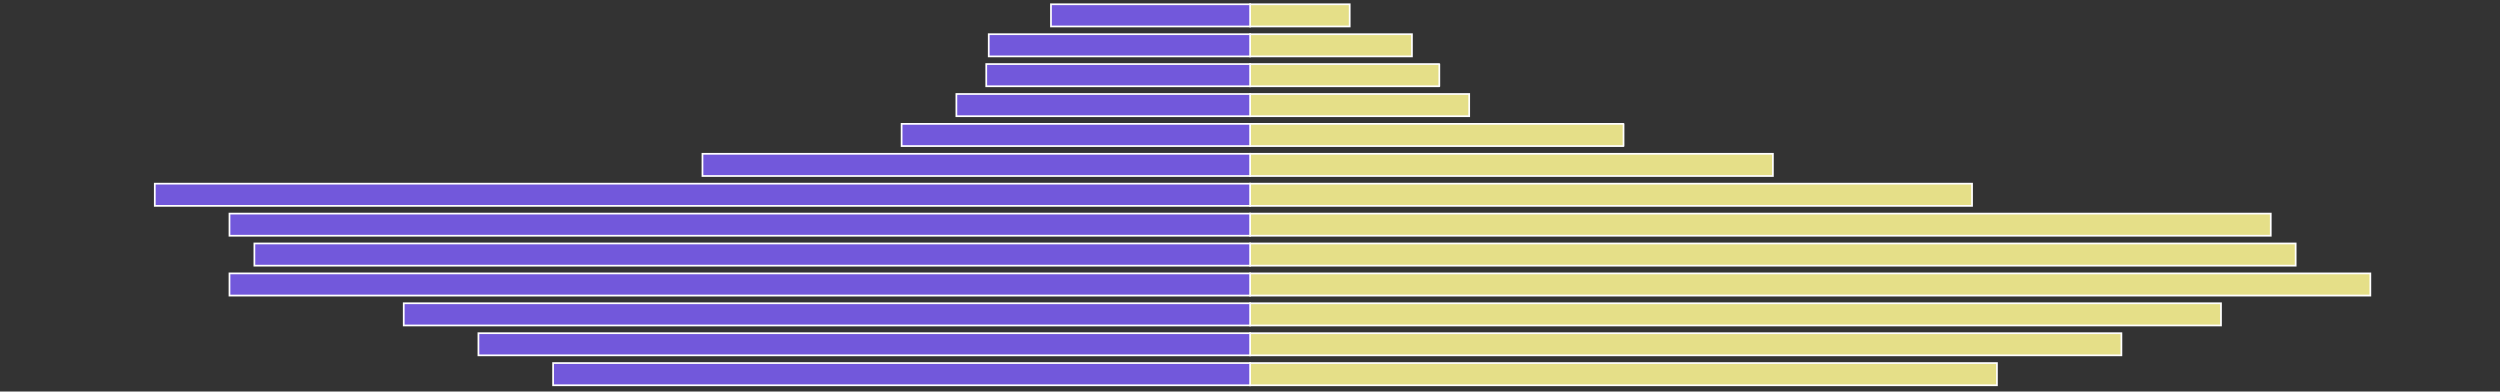 <svg width="1443" height="226" viewBox="0 0 1443 226" fill="none" xmlns="http://www.w3.org/2000/svg">
<rect x="0" y="0" width="1443" height="226" fill="#333333" stroke="none"/>
<mask id="mask0_2_231" style="mask-type:luminance" maskUnits="userSpaceOnUse" x="0" y="0" width="1443" height="226">
<path d="M1442.5 0.25H0.641V225.598H1442.5V0.25Z" fill="white"/>
</mask>
<g mask="url(#mask0_2_231)">
<path d="M721.57 2.476H779.045V15.282H721.57V2.476Z" fill="#E5DF88" stroke="white" stroke-linecap="round"/>
</g>
<mask id="mask1_2_231" style="mask-type:luminance" maskUnits="userSpaceOnUse" x="0" y="0" width="1443" height="226">
<path d="M1442.5 0.25H0.641V225.598H1442.5V0.25Z" fill="white"/>
</mask>
<g mask="url(#mask1_2_231)">
<path d="M721.57 19.733H814.966V32.539H721.57V19.733Z" fill="#E5DF88" stroke="white" stroke-linecap="round"/>
</g>
<mask id="mask2_2_231" style="mask-type:luminance" maskUnits="userSpaceOnUse" x="0" y="0" width="1443" height="226">
<path d="M1442.5 0.25H0.641V225.598H1442.5V0.25Z" fill="white"/>
</mask>
<g mask="url(#mask2_2_231)">
<path d="M721.57 36.991H830.772V49.797H721.57V36.991Z" fill="#E5DF88"/>
<path d="M830.772 36.991H721.57V49.797H830.772M830.772 36.991C830.772 36.991 830.772 36.991 830.772 36.991ZM830.772 36.991V49.797M830.772 49.797C830.772 49.797 830.772 49.797 830.772 49.797Z" stroke="white" stroke-linecap="round"/>
</g>
<mask id="mask3_2_231" style="mask-type:luminance" maskUnits="userSpaceOnUse" x="0" y="0" width="1443" height="226">
<path d="M1442.5 0.25H0.641V225.598H1442.5V0.25Z" fill="white"/>
</mask>
<g mask="url(#mask3_2_231)">
<path d="M721.57 54.248H848.014V67.054H721.57V54.248Z" fill="#E5DF88" stroke="white" stroke-linecap="round"/>
</g>
<mask id="mask4_2_231" style="mask-type:luminance" maskUnits="userSpaceOnUse" x="0" y="0" width="1443" height="226">
<path d="M1442.5 0.25H0.641V225.598H1442.5V0.25Z" fill="white"/>
</mask>
<g mask="url(#mask4_2_231)">
<path d="M721.57 71.506H937.099V84.312H721.57V71.506Z" fill="#E5DF88"/>
<path d="M937.099 71.506H721.57V84.312H937.099M937.099 71.506C937.099 71.506 937.099 71.506 937.099 71.506ZM937.099 71.506V84.312M937.099 84.312C937.099 84.312 937.099 84.312 937.099 84.312Z" stroke="white" stroke-linecap="round"/>
</g>
<mask id="mask5_2_231" style="mask-type:luminance" maskUnits="userSpaceOnUse" x="0" y="0" width="1443" height="226">
<path d="M1442.5 0.25H0.641V225.598H1442.5V0.25Z" fill="white"/>
</mask>
<g mask="url(#mask5_2_231)">
<path d="M721.57 88.763H1023.31V101.569H721.57V88.763Z" fill="#E5DF88" stroke="white" stroke-linecap="round"/>
</g>
<mask id="mask6_2_231" style="mask-type:luminance" maskUnits="userSpaceOnUse" x="0" y="0" width="1443" height="226">
<path d="M1442.5 0.25H0.641V225.598H1442.5V0.25Z" fill="white"/>
</mask>
<g mask="url(#mask6_2_231)">
<path d="M721.57 106.021H1138.26V118.827H721.57V106.021Z" fill="#E5DF88" stroke="white" stroke-linecap="round"/>
</g>
<mask id="mask7_2_231" style="mask-type:luminance" maskUnits="userSpaceOnUse" x="0" y="0" width="1443" height="226">
<path d="M1442.5 0.25H0.641V225.598H1442.5V0.25Z" fill="white"/>
</mask>
<g mask="url(#mask7_2_231)">
<path d="M721.57 123.279H1310.68V136.085H721.57V123.279Z" fill="#E5DF88" stroke="white" stroke-linecap="round"/>
</g>
<mask id="mask8_2_231" style="mask-type:luminance" maskUnits="userSpaceOnUse" x="0" y="0" width="1443" height="226">
<path d="M1442.5 0.25H0.641V225.598H1442.5V0.25Z" fill="white"/>
</mask>
<g mask="url(#mask8_2_231)">
<path d="M721.57 140.536H1325.05V153.342H721.57V140.536Z" fill="#E5DF88" stroke="white" stroke-linecap="round"/>
</g>
<mask id="mask9_2_231" style="mask-type:luminance" maskUnits="userSpaceOnUse" x="0" y="0" width="1443" height="226">
<path d="M1442.5 0.25H0.641V225.598H1442.5V0.25Z" fill="white"/>
</mask>
<g mask="url(#mask9_2_231)">
<path d="M721.57 157.794H1368.16V170.6H721.57V157.794Z" fill="#E5DF88" stroke="white" stroke-linecap="round"/>
</g>
<mask id="mask10_2_231" style="mask-type:luminance" maskUnits="userSpaceOnUse" x="0" y="0" width="1443" height="226">
<path d="M1442.5 0.25H0.641V225.598H1442.5V0.25Z" fill="white"/>
</mask>
<g mask="url(#mask10_2_231)">
<path d="M721.57 175.051H1281.95V187.857H721.57V175.051Z" fill="#E5DF88" stroke="white" stroke-linecap="round"/>
</g>
<mask id="mask11_2_231" style="mask-type:luminance" maskUnits="userSpaceOnUse" x="0" y="0" width="1443" height="226">
<path d="M1442.5 0.25H0.641V225.598H1442.5V0.25Z" fill="white"/>
</mask>
<g mask="url(#mask11_2_231)">
<path d="M721.57 192.309H1224.47V205.115H721.57V192.309Z" fill="#E5DF88" stroke="white" stroke-linecap="round"/>
</g>
<mask id="mask12_2_231" style="mask-type:luminance" maskUnits="userSpaceOnUse" x="0" y="0" width="1443" height="226">
<path d="M1442.5 0.25H0.641V225.598H1442.5V0.25Z" fill="white"/>
</mask>
<g mask="url(#mask12_2_231)">
<path d="M721.57 209.566H1152.63V222.372H721.57V209.566Z" fill="#E5DF88"/>
<path d="M1152.63 222.372V209.566H721.57V222.372H1152.63ZM1152.63 222.372C1152.63 222.372 1152.63 222.372 1152.63 222.372Z" stroke="white" stroke-linecap="round"/>
</g>
<mask id="mask13_2_231" style="mask-type:luminance" maskUnits="userSpaceOnUse" x="0" y="0" width="1443" height="226">
<path d="M1442.5 0.25H0.641V225.598H1442.5V0.25Z" fill="white"/>
</mask>
<g mask="url(#mask13_2_231)">
<path d="M721.57 2.476H606.622V15.282H721.57V2.476Z" fill="#7258DB" stroke="white" stroke-linecap="round"/>
</g>
<mask id="mask14_2_231" style="mask-type:luminance" maskUnits="userSpaceOnUse" x="0" y="0" width="1443" height="226">
<path d="M1442.5 0.25H0.641V225.598H1442.5V0.25Z" fill="white"/>
</mask>
<g mask="url(#mask14_2_231)">
<path d="M721.57 19.733H570.7V32.539H721.57V19.733Z" fill="#7258DB" stroke="white" stroke-linecap="round"/>
</g>
<mask id="mask15_2_231" style="mask-type:luminance" maskUnits="userSpaceOnUse" x="0" y="0" width="1443" height="226">
<path d="M1442.5 0.25H0.641V225.598H1442.5V0.25Z" fill="white"/>
</mask>
<g mask="url(#mask15_2_231)">
<path d="M721.57 36.991H569.263V49.797H721.57V36.991Z" fill="#7258DB" stroke="white" stroke-linecap="round"/>
</g>
<mask id="mask16_2_231" style="mask-type:luminance" maskUnits="userSpaceOnUse" x="0" y="0" width="1443" height="226">
<path d="M1442.5 0.25H0.641V225.598H1442.5V0.25Z" fill="white"/>
</mask>
<g mask="url(#mask16_2_231)">
<path d="M721.57 54.248H552.021V67.054H721.57V54.248Z" fill="#7258DB" stroke="white" stroke-linecap="round"/>
</g>
<mask id="mask17_2_231" style="mask-type:luminance" maskUnits="userSpaceOnUse" x="0" y="0" width="1443" height="226">
<path d="M1442.5 0.25H0.641V225.598H1442.5V0.25Z" fill="white"/>
</mask>
<g mask="url(#mask17_2_231)">
<path d="M721.57 71.506H520.41V84.312H721.57V71.506Z" fill="#7258DB" stroke="white" stroke-linecap="round"/>
</g>
<mask id="mask18_2_231" style="mask-type:luminance" maskUnits="userSpaceOnUse" x="0" y="0" width="1443" height="226">
<path d="M1442.5 0.25H0.641V225.598H1442.5V0.25Z" fill="white"/>
</mask>
<g mask="url(#mask18_2_231)">
<path d="M721.57 88.763H405.461V101.569H721.57V88.763Z" fill="#7258DB" stroke="white" stroke-linecap="round"/>
</g>
<mask id="mask19_2_231" style="mask-type:luminance" maskUnits="userSpaceOnUse" x="0" y="0" width="1443" height="226">
<path d="M1442.5 0.25H0.641V225.598H1442.5V0.25Z" fill="white"/>
</mask>
<g mask="url(#mask19_2_231)">
<path d="M721.57 106.021H89.352V118.827H721.57V106.021Z" fill="#7258DB" stroke="white" stroke-linecap="round"/>
</g>
<mask id="mask20_2_231" style="mask-type:luminance" maskUnits="userSpaceOnUse" x="0" y="0" width="1443" height="226">
<path d="M1442.5 0.25H0.641V225.598H1442.5V0.25Z" fill="white"/>
</mask>
<g mask="url(#mask20_2_231)">
<path d="M721.57 123.279H132.458V136.085H721.57V123.279Z" fill="#7258DB" stroke="white" stroke-linecap="round"/>
</g>
<mask id="mask21_2_231" style="mask-type:luminance" maskUnits="userSpaceOnUse" x="0" y="0" width="1443" height="226">
<path d="M1442.5 0.25H0.641V225.598H1442.5V0.25Z" fill="white"/>
</mask>
<g mask="url(#mask21_2_231)">
<path d="M721.57 140.536H146.827V153.342H721.57V140.536Z" fill="#7258DB" stroke="white" stroke-linecap="round"/>
</g>
<mask id="mask22_2_231" style="mask-type:luminance" maskUnits="userSpaceOnUse" x="0" y="0" width="1443" height="226">
<path d="M1442.5 0.25H0.641V225.598H1442.5V0.25Z" fill="white"/>
</mask>
<g mask="url(#mask22_2_231)">
<path d="M721.57 157.794H132.458V170.6H721.57V157.794Z" fill="#7258DB" stroke="white" stroke-linecap="round"/>
</g>
<mask id="mask23_2_231" style="mask-type:luminance" maskUnits="userSpaceOnUse" x="0" y="0" width="1443" height="226">
<path d="M1442.5 0.25H0.641V225.598H1442.5V0.25Z" fill="white"/>
</mask>
<g mask="url(#mask23_2_231)">
<path d="M721.57 175.051H233.038V187.857H721.57V175.051Z" fill="#7258DB" stroke="white" stroke-linecap="round"/>
</g>
<mask id="mask24_2_231" style="mask-type:luminance" maskUnits="userSpaceOnUse" x="0" y="0" width="1443" height="226">
<path d="M1442.5 0.25H0.641V225.598H1442.5V0.25Z" fill="white"/>
</mask>
<g mask="url(#mask24_2_231)">
<path d="M721.57 192.309H276.144V205.115H721.57V192.309Z" fill="#7258DB" stroke="white" stroke-linecap="round"/>
</g>
<mask id="mask25_2_231" style="mask-type:luminance" maskUnits="userSpaceOnUse" x="0" y="0" width="1443" height="226">
<path d="M1442.5 0.25H0.641V225.598H1442.5V0.25Z" fill="white"/>
</mask>
<g mask="url(#mask25_2_231)">
<path d="M721.57 209.566H319.25V222.372H721.57V209.566Z" fill="#7258DB"/>
<path d="M319.25 222.372V209.566H721.57V222.372H319.25ZM319.25 222.372C319.25 222.372 319.25 222.372 319.25 222.372Z" stroke="white" stroke-linecap="round"/>
</g>
</svg>

